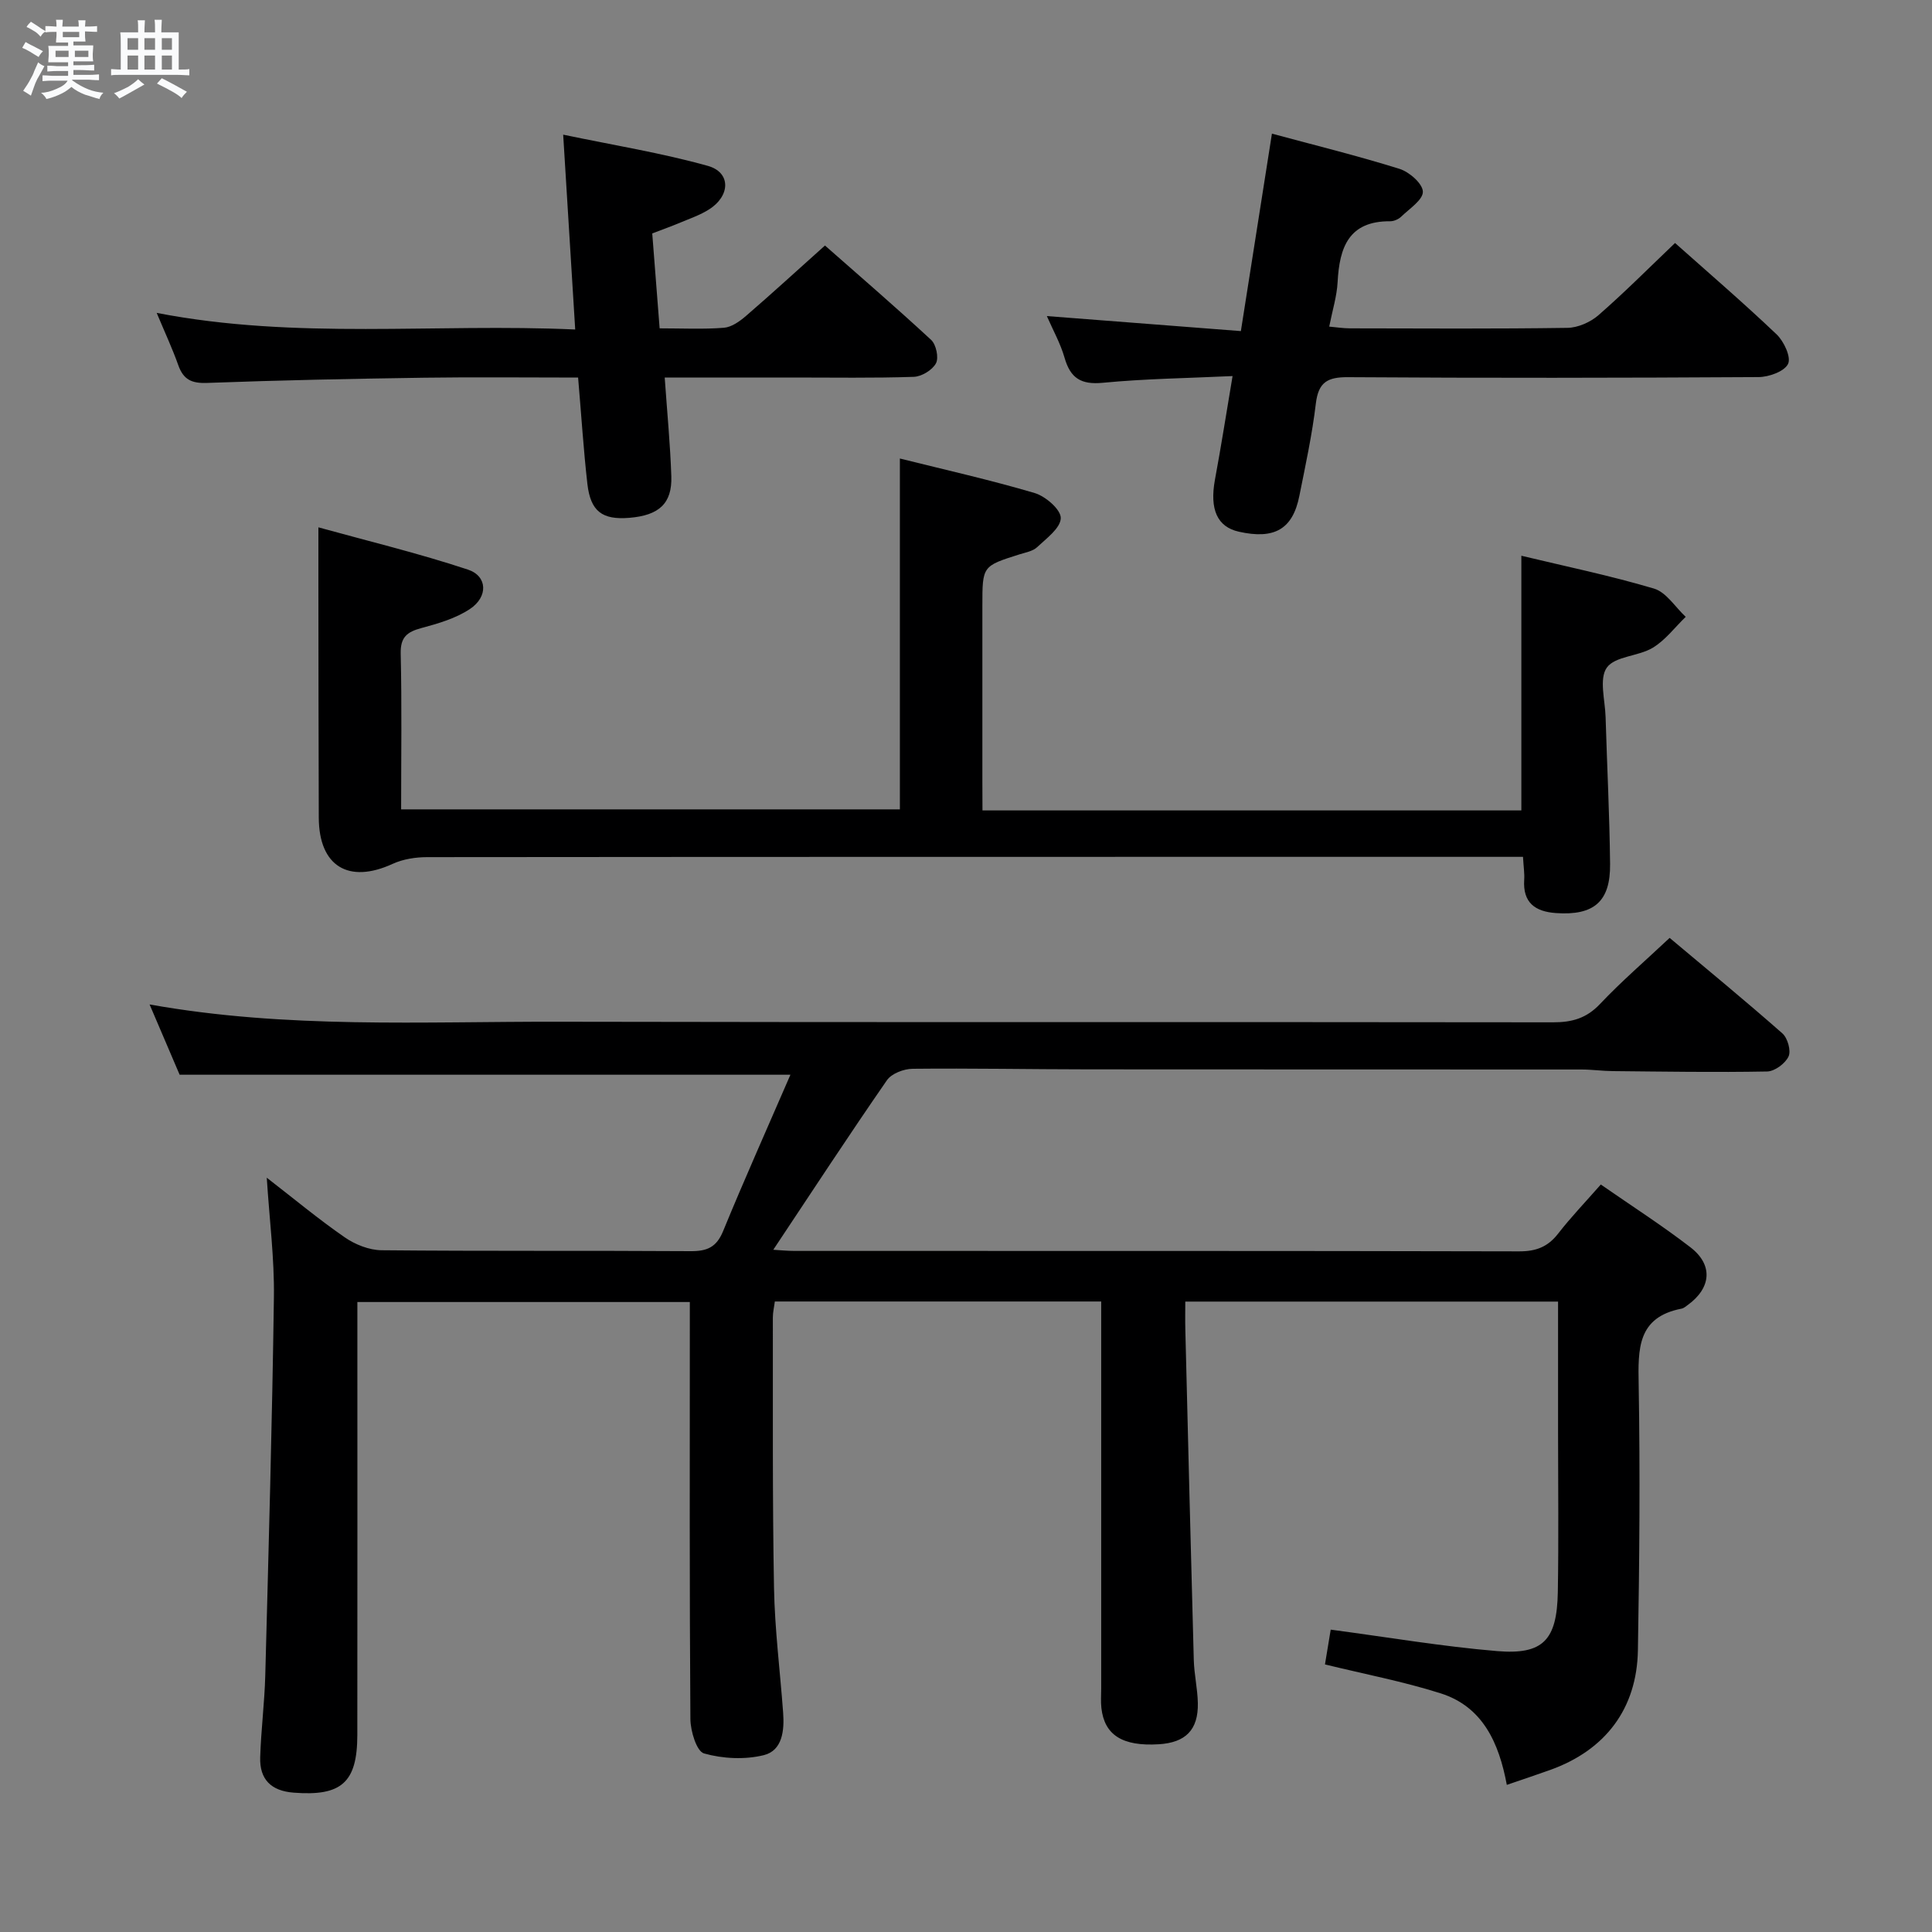 <svg enable-background="new 0 0 400 400" viewBox="0 0 400 400" xmlns="http://www.w3.org/2000/svg"><rect x="0" y="0" width="400" height="400" fill="#808080" stroke="none"/><path d="m6.8 9.5c.6.3 1.3.7 2.1 1.1-.4.4-.7.8-.9 1.2-.7-.4-1.3-.8-1.8-1.1s-1.1-.6-1.6-.8c.2-.4.5-.8.7-1.2.4.2.8.5 1.5.8zm.9 6.9c-.3.6-.5 1.1-.7 1.7s-.4 1.1-.6 1.7c-.6-.4-1.1-.7-1.6-1 .7-1 1.2-1.8 1.5-2.4.3-.5.6-1.1.8-1.7.3-.6.5-1.2.8-1.8.3.3.8.6 1.3.8-.7 1.3-1.2 2.2-1.5 2.7zm.1-11c.4.3 1 .7 1.7 1.1-.5.2-.8.6-1.1 1.1-.5-.6-1-1-1.4-1.2s-.9-.6-1.5-.8c.2-.4.5-.7.9-1.1.5.3.9.6 1.4.9zm10.5 13.1c1 .4 2 .6 3.1.7-.4.4-.7.8-.8 1.3-.9-.2-1.9-.6-3-.9-1-.4-2-.9-2.8-1.6-.5.4-1.1.9-1.9 1.3s-1.9.9-3.3 1.2c-.1-.3-.5-.8-1.1-1.3 1 0 2.1-.3 3.2-.8 1.2-.5 1.9-1 2.3-1.7h-3.2c-.4 0-1 0-2 .1v-1.2c1 0 1.7.1 2 .1h3.3v-1h-2.3c-.2 0-.9 0-2 .1v-1.2c1.2 0 1.9.1 2 .1h2.3v-.8h-4.1c0-.7.1-1.2.1-1.6 0-.5 0-1.1-.1-1.8h4.1v-.7h-2.5c0-.6.1-1.1.1-1.6v-.6h-.5c-.4 0-1 0-1.8.1v-1.3c1.2 0 1.9.1 2.1.1h.2c0-.3 0-.8-.1-1.4h1.4c0 .6-.1 1-.1 1.4h3.4c0-.4 0-.8-.1-1.3h1.5c0 .4-.1.9-.1 1.3.7 0 1.5 0 2.5-.1v1.2c-1 0-1.8-.1-2.5-.1v.6c0 .3 0 .8.1 1.5h-2.5v.8h4.1c0 .7-.1 1.3-.1 1.8s0 1 .1 1.5h-4.1v.8h1.4c.8 0 1.8 0 2.9-.1v1.2c-1 0-1.9-.1-2.8-.1h-1.5v1h3.2c.3 0 1 0 2.1-.1v1.2c-1.1 0-1.8-.1-2.1-.1h-3.4l-.1.1c1.4 1 2.4 1.5 3.4 1.9zm-4.1-6.7v-1.3h-2.7v1.3zm2.2-4.1v-1.1h-3.4v1.1zm1.9 4.1v-1.3h-2.8v1.3z" fill="#fafbfc"/><path d="m37 6.7v2.3 5.4c1 0 1.8 0 2.2-.1v1.3c-.6 0-1.5-.1-2.5-.1h-11.9c-.7 0-1.3 0-1.8.1v-1.3c.5 0 1.1.1 2 .1v-5.2c0-1 0-1.8-.1-2.5h3.7c0-1.3 0-2.1-.1-2.5h1.5c0 .4-.1 1.3-.1 2.5h2.2c0-1.2 0-2.1-.1-2.6h1.5c0 .4-.1 1.3-.1 2.6zm-12.3 13.7c-.3-.4-.7-.8-1.1-1.1 1.1-.4 2.1-.9 2.9-1.3.8-.5 1.5-1 2.1-1.6.4.4.9.8 1.3 1.1-2.5 1.4-4.2 2.4-5.2 2.9zm3.9-10.1v-2.4h-2.2v2.4zm0 4.1v-2.9h-2.2v2.9zm3.5-4.1v-2.4h-2.2v2.4zm0 4.1v-2.9h-2.2v2.9zm.4 2.9 1-1.1c.6.3 1.4.7 2.5 1.3s2 1.1 2.7 1.5c-.4.4-.8.8-1.1 1.3-.8-.8-2.5-1.7-5.1-3zm3.1-7v-2.4h-2.1v2.4zm0 4.1v-2.9h-2.1v2.9z" fill="#fafbfc"/><g fill="#000001"><path d="m163.65 222.51c-42.9 0-84.51 0-126.46 0-1.91-4.48-3.97-9.3-6.22-14.55 28.36 5.08 56.51 3.52 84.57 3.58 68.66.15 137.33.02 205.99.12 3.92.01 6.92-.82 9.72-3.78 4.44-4.7 9.37-8.94 14.43-13.7 7.93 6.66 15.75 13.08 23.35 19.78 1.08.95 1.82 3.59 1.27 4.77-.68 1.46-2.87 3.08-4.43 3.11-10.65.2-21.32.02-31.98-.08-2.16-.02-4.31-.33-6.46-.33-34-.02-68 0-102-.03-12.16-.01-24.33-.25-36.49-.12-1.82.02-4.35.98-5.31 2.37-7.94 11.47-15.58 23.15-23.53 35.1 1.36.08 2.9.24 4.43.24 50 .01 100-.03 149.99.09 3.51.01 5.95-.93 8.08-3.68 2.63-3.39 5.62-6.5 8.83-10.16 6.39 4.44 12.68 8.47 18.57 13.01 4.73 3.65 4.29 8.41-.56 11.93-.4.29-.82.67-1.29.76-9.19 1.78-9.01 8.37-8.88 15.75.31 18.32.16 36.66-.16 54.98-.21 12.14-6.76 20.68-18.14 24.77-2.79 1-5.61 1.94-9 3.1-1.62-8.7-4.98-16.18-13.69-18.95-7.72-2.45-15.72-3.97-23.96-5.99.38-2.3.79-4.78 1.19-7.2 11.78 1.56 23.07 3.49 34.44 4.44 9.55.8 12.4-2.28 12.58-12.19.19-11 .05-22 .05-33 0-8.96 0-17.92 0-27.17-25.85 0-51.11 0-77.18 0 0 1.94-.04 3.88.01 5.81.57 22.79 1.12 45.59 1.75 68.38.08 2.98.78 5.95.84 8.93.11 5.54-2.52 8.19-8.09 8.53-7.5.46-11.25-1.89-11.88-7.51-.15-1.32-.04-2.66-.04-4 0-24.83 0-49.66 0-74.5 0-1.79 0-3.58 0-5.66-22.74 0-44.99 0-67.57 0-.14 1.11-.41 2.21-.41 3.3.03 18.66-.1 37.33.24 55.99.16 8.63 1.26 17.23 1.89 25.85.27 3.67-.14 7.84-4.02 8.79-3.92.96-8.47.74-12.36-.36-1.53-.43-2.8-4.62-2.82-7.11-.2-26.83-.12-53.66-.12-80.5 0-1.81 0-3.63 0-5.85-22.91 0-45.47 0-68.83 0v5.13c0 28.17.02 56.33-.01 84.5-.01 9.88-3.3 12.72-13.18 11.95-4.7-.36-7.07-2.77-6.93-7.32.17-5.64.9-11.27 1.05-16.92.69-26.12 1.43-52.23 1.79-78.36.11-8.03-.93-16.08-1.48-24.72 5.61 4.34 10.71 8.59 16.15 12.35 2.15 1.49 5.04 2.64 7.61 2.67 21.33.21 42.66.05 63.99.19 3.42.02 5.36-.8 6.74-4.17 4.39-10.69 9.13-21.27 13.93-32.36z"/><path d="m203.41 167.79h111.57c0-17.46 0-34.8 0-52.73 8.98 2.16 18.34 4.09 27.46 6.8 2.55.76 4.4 3.84 6.57 5.85-2.26 2.18-4.22 4.84-6.84 6.41-2.98 1.79-7.81 1.72-9.5 4.11-1.63 2.32-.35 6.73-.25 10.22.3 10.14.82 20.28.93 30.42.09 7.82-3.36 10.72-11.21 10.17-4.32-.3-6.88-2.16-6.57-6.89.09-1.3-.13-2.63-.25-4.75-2.06 0-3.98 0-5.9 0-73.65 0-147.3-.01-220.95.06-2.4 0-5.01.4-7.17 1.39-9.13 4.2-15.26.5-15.3-9.56-.06-16.16-.06-32.33-.08-48.49 0-3.46 0-6.92 0-11.62 10.2 2.82 20.72 5.36 30.96 8.75 4.07 1.35 4.21 5.64.41 8.16-2.94 1.95-6.57 3.01-10.04 3.94-2.97.8-4.37 1.88-4.29 5.3.25 10.63.09 21.27.09 32.24h103.26c0-24.12 0-48.16 0-72.64 9.33 2.33 18.71 4.43 27.91 7.15 2.25.67 5.43 3.42 5.4 5.18-.03 2.06-2.96 4.21-4.9 6.03-.89.84-2.4 1.09-3.66 1.49-7.67 2.42-7.67 2.41-7.67 10.61v36.49c.02 1.82.02 3.62.02 5.91z"/><path d="m255.19 77.86c-9.37.44-18.15.55-26.86 1.39-4.53.44-6.72-.96-7.93-5.2-.85-2.96-2.4-5.72-3.66-8.61 13.47 1.04 26.48 2.05 40.17 3.11 2.18-13.87 4.26-27.06 6.43-40.88 8.96 2.42 17.77 4.59 26.41 7.29 2.03.63 4.8 3.06 4.84 4.72.04 1.7-2.79 3.53-4.49 5.18-.56.54-1.51.95-2.27.95-8.59-.07-10.51 5.42-10.89 12.56-.15 2.95-1.07 5.85-1.74 9.25 1.55.14 2.94.36 4.32.36 15 .03 29.99.12 44.99-.1 2.18-.03 4.76-1.17 6.43-2.62 5.38-4.69 10.43-9.77 15.86-14.95 6.78 6.04 14.07 12.3 21.03 18.92 1.51 1.44 3.04 4.72 2.37 6.11-.75 1.56-3.96 2.72-6.11 2.73-28.33.17-56.65.21-84.98.02-4.28-.03-6.15 1.04-6.68 5.47-.76 6.41-2.14 12.76-3.41 19.1-1.37 6.9-5.15 9.08-12.54 7.42-4.46-1-6.05-4.6-4.95-10.7 1.27-6.84 2.35-13.7 3.66-21.52z"/><path d="m119.69 78.17c-10.94 0-21.41-.12-31.88.03-14.98.22-29.96.52-44.93 1.08-3.22.12-4.91-.69-5.97-3.68-1.21-3.41-2.75-6.71-4.47-10.82 29 5.62 57.55 2.12 86.65 3.44-.83-13.46-1.61-26.17-2.49-40.34 10.46 2.19 20.35 3.78 29.94 6.46 4.82 1.34 4.71 6.21.24 9.03-1.8 1.14-3.88 1.86-5.87 2.69-1.83.77-3.7 1.44-5.87 2.27.51 6.49 1 12.89 1.53 19.65 4.71 0 9.03.22 13.31-.12 1.59-.13 3.27-1.33 4.56-2.44 5.42-4.68 10.7-9.52 16.36-14.59 6.62 5.84 14.43 12.55 21.98 19.54 1.04.96 1.62 3.69 1 4.85-.75 1.4-2.97 2.75-4.61 2.8-8.32.28-16.66.14-24.99.14-8.77 0-17.54 0-26.56 0 .51 7.28 1.15 13.87 1.37 20.47.18 5.61-2.54 8.07-8.68 8.58-5.61.46-8.04-1.31-8.7-7.03-.8-7.07-1.25-14.2-1.92-22.01z"/></g></svg>